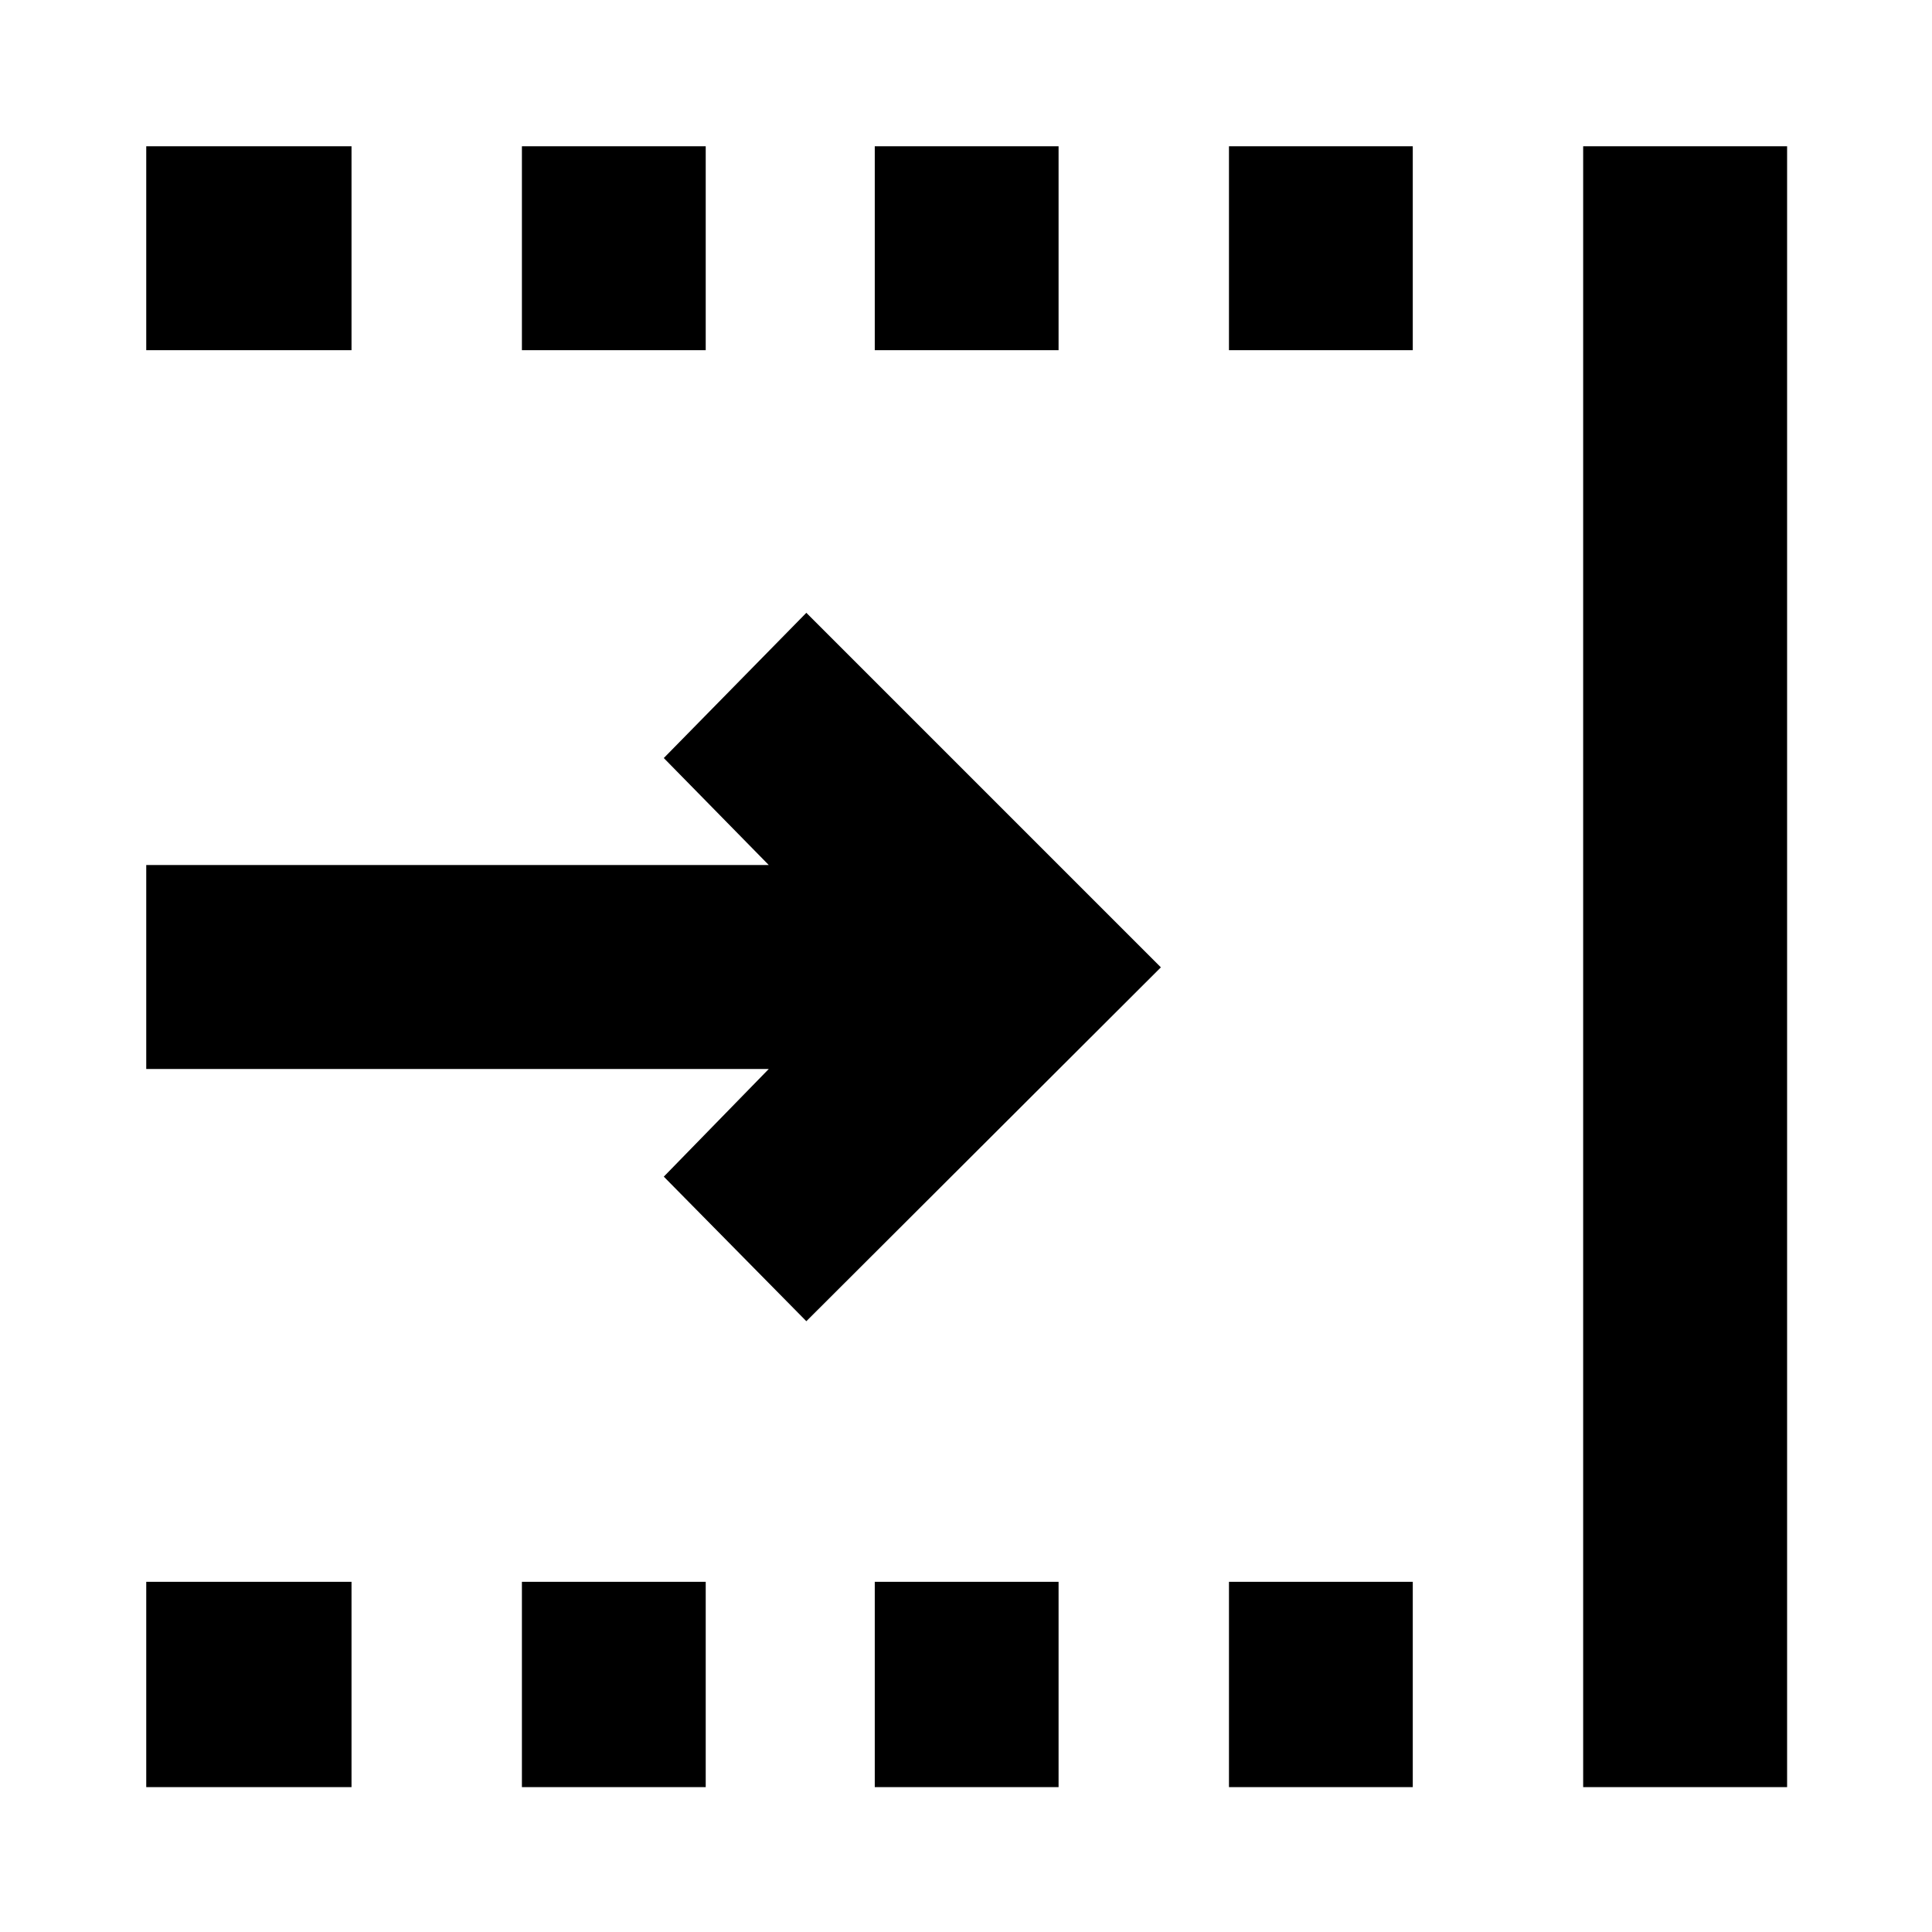 <svg xmlns="http://www.w3.org/2000/svg" height="40" viewBox="0 96 960 960" width="40"><path d="m400.667 752.5-70.833-71.833 52.167-53.501H72.667V525.834H382l-52.167-53.167 70.833-72.167 176.166 176.167L400.667 752.5Zm386 231.5V168.667H888V984H786.667Zm-176-714V168.667H702V270h-91.333Zm0 714V882H702v102h-91.333Zm-176-714V168.667H526V270h-91.333Zm0 714V882H526v102h-91.333ZM259.333 270V168.667h91.334V270h-91.334Zm0 714V882h91.334v102h-91.334ZM72.667 270V168.667h101.999V270h-102Zm0 714V882h101.999v102h-102Z"/></svg>